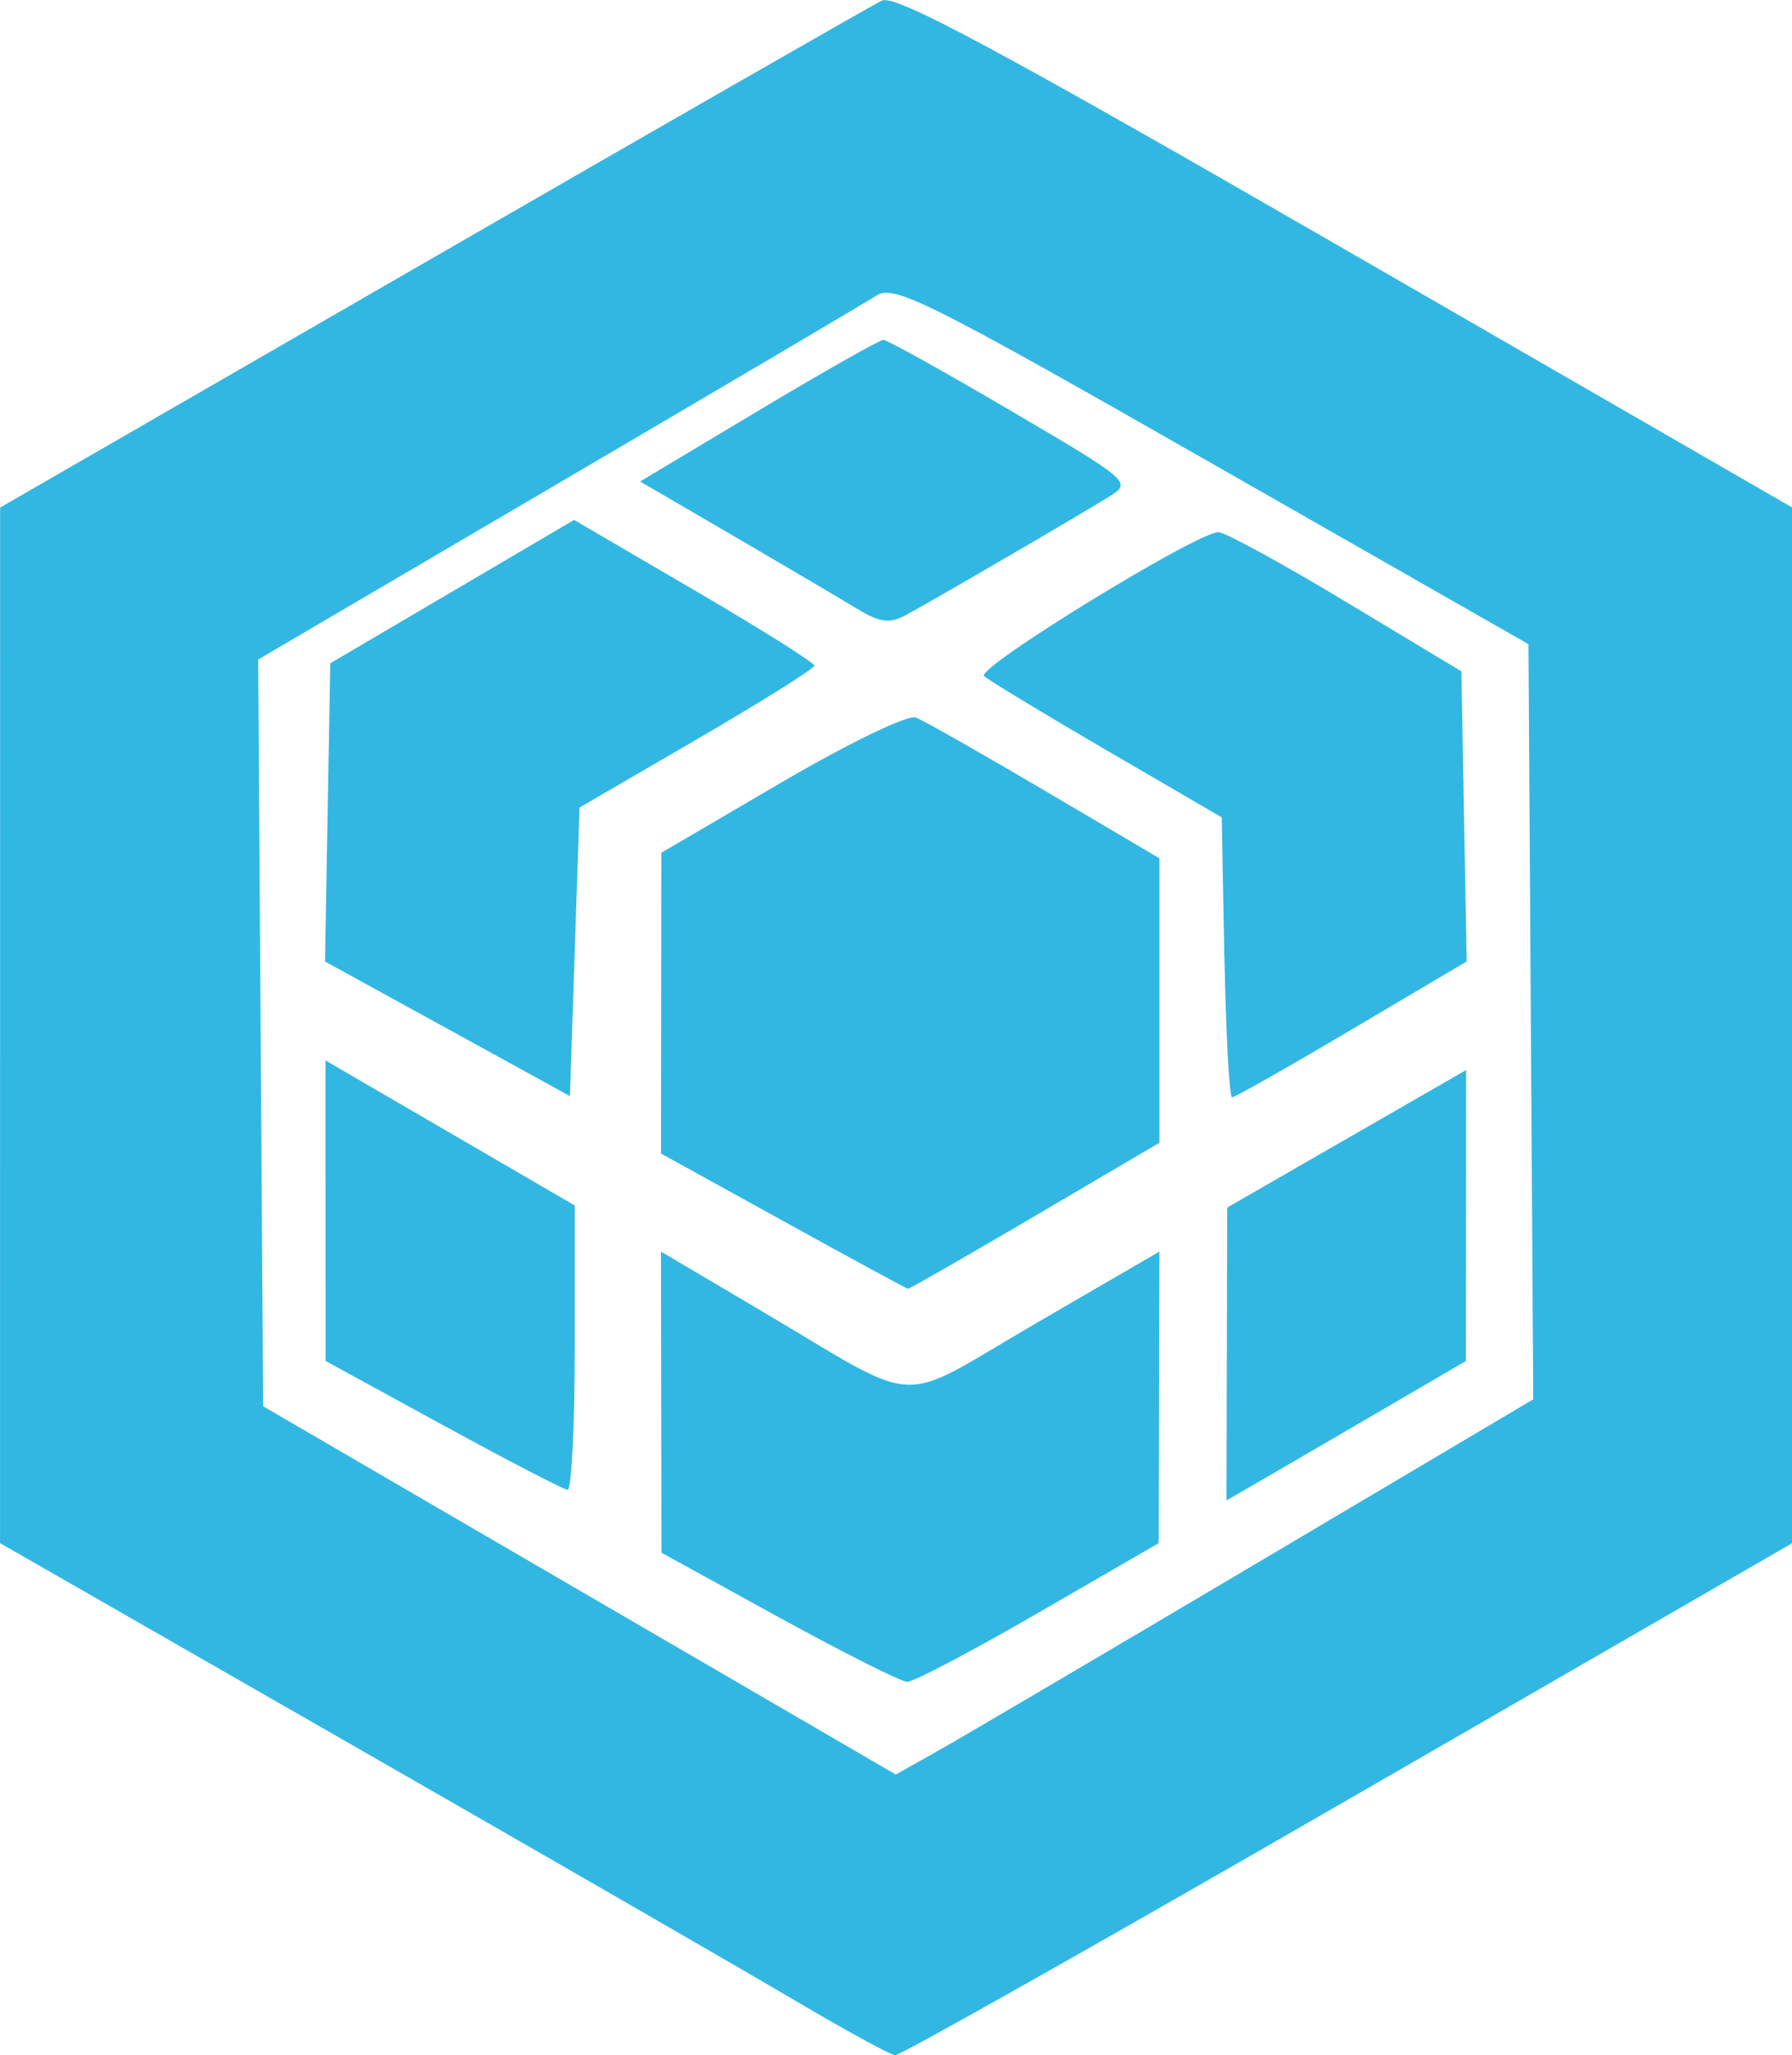 <?xml version="1.0" encoding="UTF-8"?>
<!-- Created with Inkscape (http://www.inkscape.org/) -->
<svg width="46.764mm" height="53.614mm" version="1.1" viewBox="0 0 46.764 53.614" xmlns="http://www.w3.org/2000/svg">
 <g transform="translate(-82.81 -123.15)">
  <g stroke-width=".024"></g>
  <path d="m103.54 175.33c-1.318-0.779-6.522-3.781-11.563-6.67l-9.166-5.253 0.001-13.508 0.001-13.508 11.278-6.504c6.203-3.577 11.482-6.601 11.731-6.721 0.352-0.169 3.049 1.28 12.103 6.502l11.65 6.719v27.023l-11.589 6.689c-6.374 3.679-11.693 6.68-11.819 6.668-0.126-0.012-1.308-0.659-2.627-1.438zm12.106-11.423 7.176-4.252-0.063-9.85-0.063-9.85-8.252-4.71c-7.401-4.224-8.304-4.676-8.755-4.388-0.276 0.177-4.021 2.386-8.322 4.91l-7.82 4.588 0.065 9.741 0.065 9.741 16.509 9.607 1.141-0.642c0.628-0.353 4.371-2.556 8.318-4.895zm-12.517 1.431-3.058-1.681-7e-3 -3.928-6e-3 -3.928 2.564 1.514c4.354 2.571 3.488 2.527 7.209 0.365l3.234-1.879-9e-3 3.803-9e-3 3.803-3.134 1.813c-1.724 0.997-3.267 1.81-3.43 1.806-0.163-5e-3 -1.672-0.764-3.354-1.688zm11.697-6.866 9e-3 -3.82 6.235-3.587-3e-3 3.795-3e-3 3.795-1.927 1.126c-1.06 0.619-2.465 1.437-3.124 1.819l-1.197 0.693 9e-3 -3.82zm-20.457 1.857-3.063-1.675-0.001-3.92-0.001-3.92 6.504 3.784v3.716c0 2.044-0.084 3.71-0.188 3.702-0.103-8e-3 -1.566-0.767-3.25-1.688zm8.879-5.326-3.189-1.76 4e-3 -3.923 4e-3 -3.923 3.136-1.835c1.764-1.032 3.298-1.773 3.506-1.693 0.204 0.078 1.717 0.936 3.364 1.907l2.993 1.765v7.421l-3.246 1.908c-1.785 1.049-3.277 1.905-3.314 1.901-0.038-4e-3 -1.504-0.799-3.258-1.768zm-8.761-5.015-3.196-1.754 0.069-3.89 0.069-3.89 6.362-3.74 3.135 1.831c1.724 1.007 3.135 1.893 3.135 1.97 0 0.077-1.379 0.941-3.064 1.921l-3.064 1.781-0.125 3.764-0.125 3.764zm20.274-1.864-0.069-3.651-3.002-1.748c-1.651-0.962-3.091-1.834-3.2-1.938-0.221-0.211 5.596-3.778 6.12-3.753 0.183 8e-3 1.683 0.829 3.334 1.823l3.002 1.807 0.069 3.784 0.069 3.784-2.995 1.772c-1.647 0.975-3.054 1.772-3.126 1.772s-0.162-1.643-0.2-3.651zm-9.587-9.093c-0.406-0.249-1.846-1.097-3.199-1.886l-2.461-1.434 3.087-1.847c1.698-1.016 3.165-1.847 3.261-1.848 0.096-9.3e-4 1.597 0.834 3.336 1.855 3.085 1.811 3.148 1.865 2.578 2.221-0.757 0.473-4.684 2.761-5.349 3.116-0.402 0.215-0.672 0.177-1.251-0.178z" fill="#32b7e3" stroke-width=".25"/>
 </g>
 <style>.st0{fill:#007acc}.st1{fill:#fff}</style>
</svg>
